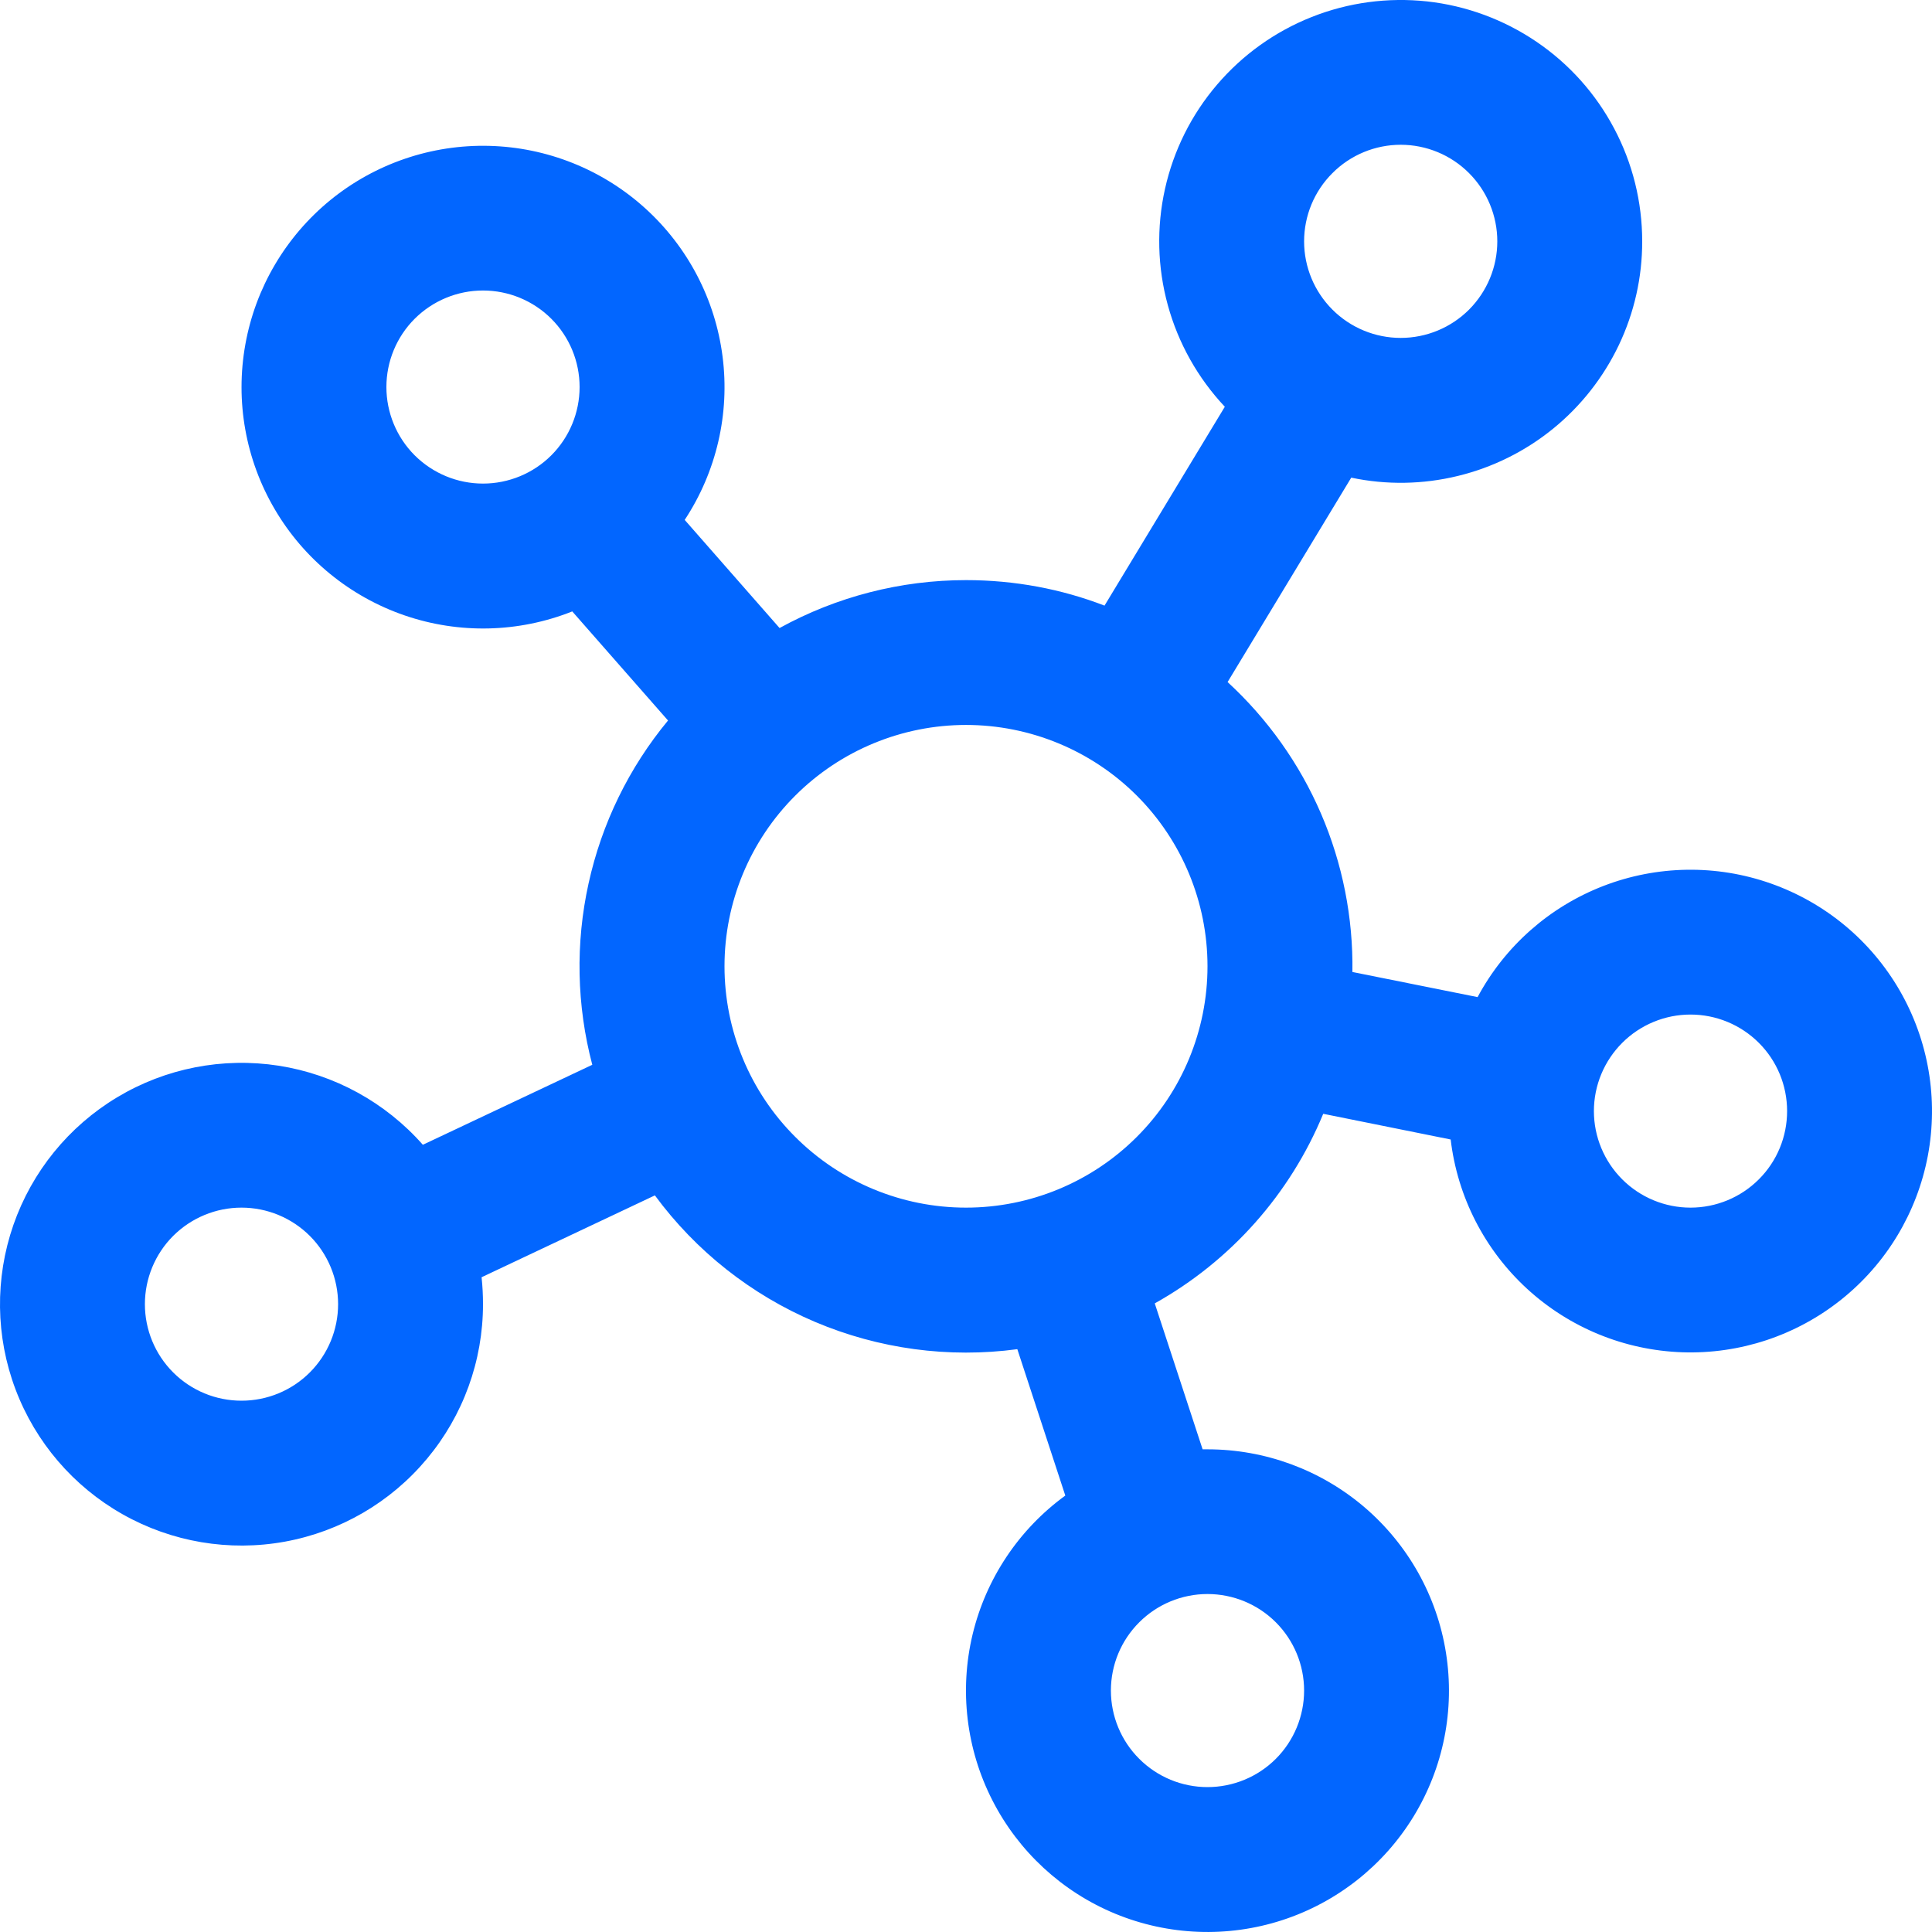 <svg width="30" height="30" viewBox="0 0 30 30" fill="none" xmlns="http://www.w3.org/2000/svg">
<path d="M25.5 3.748C25.501 4.305 25.377 4.855 25.137 5.359C24.897 5.862 24.548 6.306 24.116 6.657C23.683 7.009 23.177 7.26 22.635 7.391C22.093 7.523 21.528 7.532 20.982 7.417L19.062 10.591C19.684 11.163 20.179 11.859 20.513 12.635C20.847 13.411 21.013 14.248 21 15.093L22.944 15.483C23.367 14.693 24.059 14.082 24.895 13.758C25.73 13.435 26.654 13.421 27.498 13.719C28.343 14.017 29.053 14.607 29.5 15.383C29.947 16.159 30.101 17.07 29.935 17.949C29.768 18.829 29.292 19.62 28.592 20.179C27.893 20.738 27.016 21.029 26.121 20.998C25.225 20.967 24.371 20.617 23.711 20.011C23.052 19.405 22.631 18.583 22.526 17.694L20.547 17.295C20.032 18.543 19.11 19.58 17.931 20.239L18.674 22.505H18.75C19.643 22.505 20.506 22.823 21.185 23.402C21.864 23.982 22.314 24.784 22.453 25.665C22.593 26.547 22.414 27.449 21.948 28.209C21.482 28.97 20.759 29.54 19.91 29.816C19.061 30.092 18.142 30.056 17.317 29.716C16.492 29.375 15.816 28.751 15.41 27.956C15.004 27.162 14.895 26.248 15.102 25.381C15.31 24.513 15.821 23.748 16.542 23.223L15.797 20.95C14.731 21.093 13.646 20.946 12.655 20.526C11.665 20.106 10.806 19.427 10.169 18.562L7.478 19.833C7.493 19.971 7.5 20.111 7.5 20.253C7.5 21.13 7.192 21.98 6.629 22.653C6.067 23.327 5.286 23.782 4.422 23.939C3.558 24.096 2.667 23.945 1.903 23.513C1.139 23.081 0.551 22.395 0.241 21.574C-0.069 20.753 -0.08 19.85 0.208 19.021C0.496 18.193 1.066 17.491 1.819 17.039C2.571 16.587 3.458 16.414 4.326 16.548C5.193 16.683 5.986 17.118 6.566 17.776L9.197 16.534C8.954 15.613 8.934 14.648 9.139 13.719C9.343 12.789 9.766 11.921 10.373 11.188L8.886 9.494C8.054 9.825 7.13 9.847 6.283 9.556C5.436 9.265 4.72 8.681 4.267 7.909C3.813 7.137 3.651 6.228 3.81 5.347C3.968 4.466 4.438 3.671 5.132 3.105C5.827 2.54 6.701 2.242 7.597 2.265C8.492 2.288 9.35 2.63 10.015 3.231C10.679 3.831 11.107 4.649 11.22 5.537C11.334 6.425 11.125 7.325 10.632 8.073L12.105 9.752C12.992 9.264 13.988 9.008 15 9.008C15.758 9.008 16.484 9.147 17.151 9.404L19.019 6.316C18.6 5.87 18.296 5.329 18.134 4.739C17.972 4.15 17.957 3.529 18.09 2.933C18.223 2.336 18.5 1.78 18.898 1.315C19.295 0.85 19.8 0.489 20.368 0.264C20.937 0.038 21.552 -0.044 22.161 0.022C22.769 0.089 23.351 0.304 23.858 0.648C24.364 0.991 24.778 1.453 25.064 1.994C25.351 2.534 25.5 3.136 25.5 3.748ZM23.25 3.748C23.25 3.35 23.092 2.969 22.811 2.688C22.53 2.406 22.148 2.248 21.75 2.248C21.353 2.248 20.971 2.406 20.69 2.688C20.408 2.969 20.25 3.35 20.25 3.748C20.25 4.145 20.408 4.526 20.69 4.808C20.971 5.089 21.353 5.247 21.75 5.247C22.148 5.247 22.53 5.089 22.811 4.808C23.092 4.526 23.25 4.145 23.25 3.748ZM7.5 7.509C7.898 7.509 8.28 7.351 8.561 7.07C8.842 6.789 9 6.407 9 6.01C9 5.612 8.842 5.231 8.561 4.95C8.28 4.669 7.898 4.511 7.5 4.511C7.102 4.511 6.721 4.669 6.439 4.95C6.158 5.231 6 5.612 6 6.01C6 6.407 6.158 6.789 6.439 7.07C6.721 7.351 7.102 7.509 7.5 7.509ZM15 18.752C15.995 18.752 16.949 18.357 17.652 17.654C18.355 16.952 18.75 15.998 18.75 15.004C18.75 14.01 18.355 13.057 17.652 12.354C16.949 11.652 15.995 11.257 15 11.257C14.006 11.257 13.052 11.652 12.349 12.354C11.645 13.057 11.25 14.01 11.25 15.004C11.25 15.998 11.645 16.952 12.349 17.654C13.052 18.357 14.006 18.752 15 18.752ZM5.25 20.251C5.25 19.854 5.092 19.472 4.811 19.191C4.529 18.91 4.148 18.752 3.75 18.752C3.352 18.752 2.971 18.91 2.689 19.191C2.408 19.472 2.25 19.854 2.25 20.251C2.25 20.649 2.408 21.03 2.689 21.311C2.971 21.593 3.352 21.75 3.75 21.75C4.148 21.75 4.529 21.593 4.811 21.311C5.092 21.03 5.25 20.649 5.25 20.251ZM20.25 26.251C20.25 25.853 20.092 25.472 19.811 25.191C19.53 24.91 19.148 24.752 18.75 24.752C18.352 24.752 17.971 24.91 17.69 25.191C17.408 25.472 17.25 25.853 17.25 26.251C17.25 26.648 17.408 27.03 17.69 27.311C17.971 27.592 18.352 27.75 18.75 27.75C19.148 27.75 19.53 27.592 19.811 27.311C20.092 27.03 20.25 26.648 20.25 26.251ZM26.25 18.752C26.648 18.752 27.03 18.594 27.311 18.313C27.593 18.032 27.75 17.651 27.75 17.253C27.75 16.855 27.593 16.474 27.311 16.193C27.03 15.912 26.648 15.754 26.25 15.754C25.853 15.754 25.471 15.912 25.19 16.193C24.909 16.474 24.75 16.855 24.75 17.253C24.75 17.651 24.909 18.032 25.19 18.313C25.471 18.594 25.853 18.752 26.25 18.752Z" fill="#0266FF"/>
</svg>
